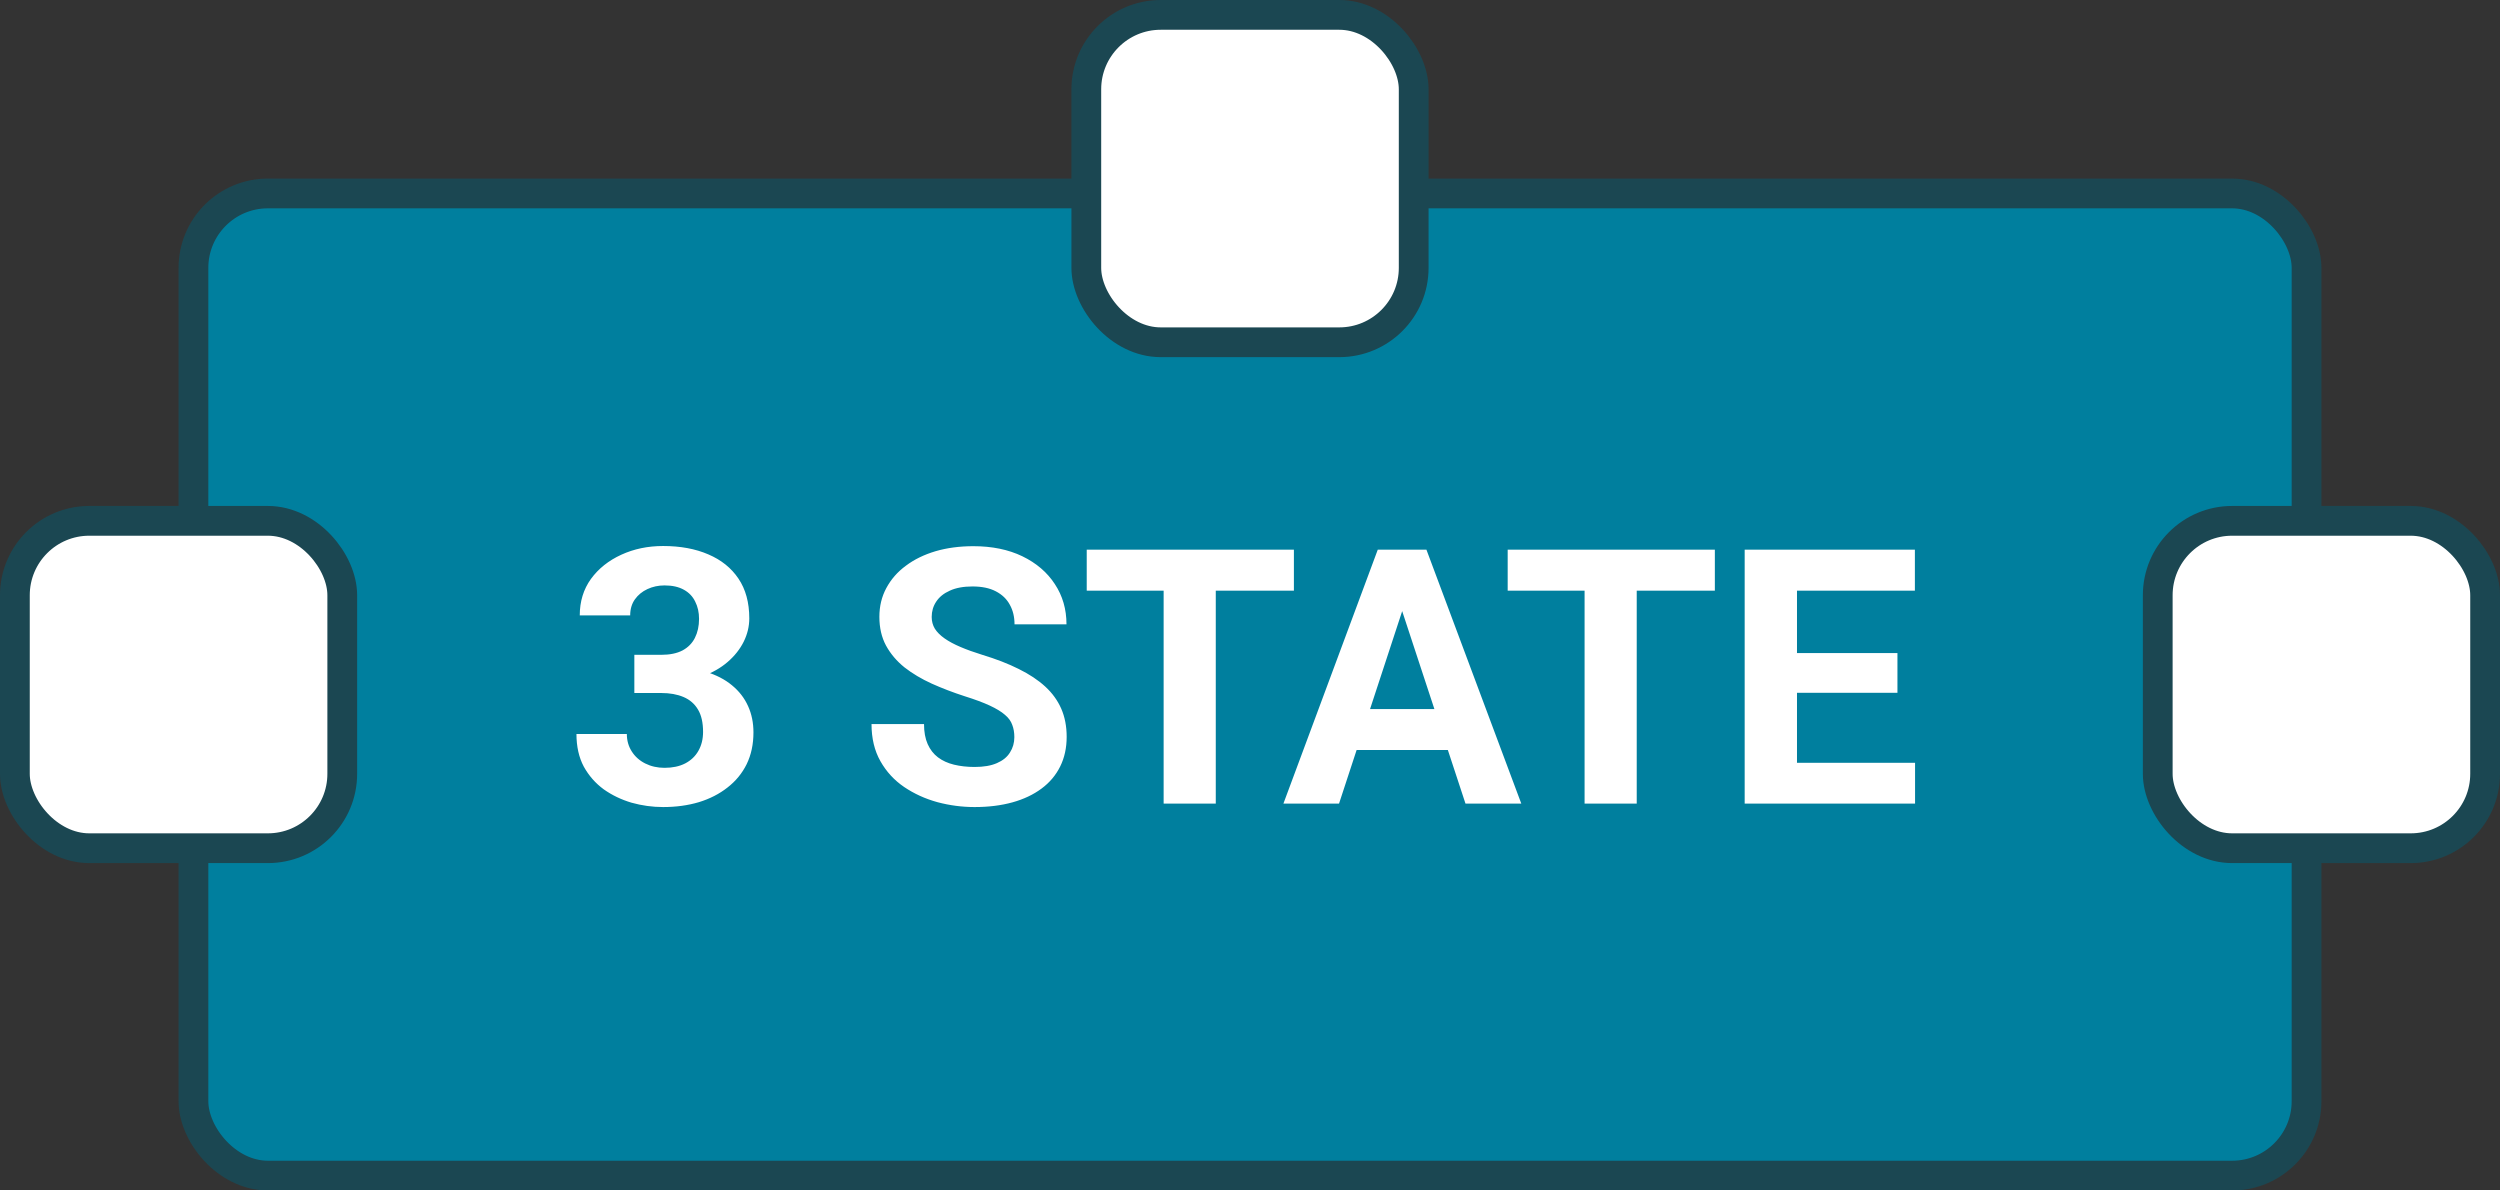 <svg width="84" height="40" viewBox="0 0 84 40" fill="none"
    xmlns="http://www.w3.org/2000/svg">
    <rect x="0" y="0" width="84" height="40" fill="#333333" stroke="none"/>
    <rect x="6.5" y="6.5" width="71" height="33" rx="2.5" fill="#007F9E" stroke="#1B4752"/>
    <path d="M21.314 22.002H22.217C22.506 22.002 22.744 21.953 22.932 21.855C23.119 21.754 23.258 21.613 23.348 21.434C23.441 21.25 23.488 21.037 23.488 20.795C23.488 20.576 23.445 20.383 23.359 20.215C23.277 20.043 23.15 19.91 22.979 19.816C22.807 19.719 22.59 19.67 22.328 19.67C22.121 19.67 21.93 19.711 21.754 19.793C21.578 19.875 21.438 19.99 21.332 20.139C21.227 20.287 21.174 20.467 21.174 20.678H19.48C19.48 20.209 19.605 19.801 19.855 19.453C20.109 19.105 20.449 18.834 20.875 18.639C21.301 18.443 21.77 18.346 22.281 18.346C22.859 18.346 23.365 18.439 23.799 18.627C24.232 18.811 24.57 19.082 24.812 19.441C25.055 19.801 25.176 20.246 25.176 20.777C25.176 21.047 25.113 21.309 24.988 21.562C24.863 21.812 24.684 22.039 24.449 22.242C24.219 22.441 23.938 22.602 23.605 22.723C23.273 22.84 22.9 22.898 22.486 22.898H21.314V22.002ZM21.314 23.285V22.412H22.486C22.951 22.412 23.359 22.465 23.711 22.57C24.062 22.676 24.357 22.828 24.596 23.027C24.834 23.223 25.014 23.455 25.135 23.725C25.256 23.99 25.316 24.285 25.316 24.609C25.316 25.008 25.24 25.363 25.088 25.676C24.936 25.984 24.721 26.246 24.443 26.461C24.17 26.676 23.85 26.84 23.482 26.953C23.115 27.062 22.715 27.117 22.281 27.117C21.922 27.117 21.568 27.068 21.221 26.971C20.877 26.869 20.564 26.719 20.283 26.52C20.006 26.316 19.783 26.062 19.615 25.758C19.451 25.449 19.369 25.084 19.369 24.662H21.062C21.062 24.881 21.117 25.076 21.227 25.248C21.336 25.42 21.486 25.555 21.678 25.652C21.873 25.75 22.09 25.799 22.328 25.799C22.598 25.799 22.828 25.75 23.02 25.652C23.215 25.551 23.363 25.41 23.465 25.23C23.57 25.047 23.623 24.834 23.623 24.592C23.623 24.279 23.566 24.029 23.453 23.842C23.34 23.65 23.178 23.51 22.967 23.42C22.756 23.33 22.506 23.285 22.217 23.285H21.314ZM34.082 24.768C34.082 24.615 34.059 24.479 34.012 24.357C33.969 24.232 33.887 24.119 33.766 24.018C33.645 23.912 33.475 23.809 33.256 23.707C33.037 23.605 32.754 23.5 32.406 23.391C32.02 23.266 31.652 23.125 31.305 22.969C30.961 22.812 30.656 22.631 30.391 22.424C30.129 22.213 29.922 21.969 29.77 21.691C29.621 21.414 29.547 21.092 29.547 20.725C29.547 20.369 29.625 20.047 29.781 19.758C29.938 19.465 30.156 19.215 30.438 19.008C30.719 18.797 31.051 18.635 31.434 18.521C31.82 18.408 32.244 18.352 32.705 18.352C33.334 18.352 33.883 18.465 34.352 18.691C34.82 18.918 35.184 19.229 35.441 19.623C35.703 20.018 35.834 20.469 35.834 20.977H34.088C34.088 20.727 34.035 20.508 33.93 20.32C33.828 20.129 33.672 19.979 33.461 19.869C33.254 19.76 32.992 19.705 32.676 19.705C32.371 19.705 32.117 19.752 31.914 19.846C31.711 19.936 31.559 20.059 31.457 20.215C31.355 20.367 31.305 20.539 31.305 20.73C31.305 20.875 31.34 21.006 31.41 21.123C31.484 21.24 31.594 21.35 31.738 21.451C31.883 21.553 32.06 21.648 32.272 21.738C32.482 21.828 32.727 21.916 33.004 22.002C33.469 22.143 33.877 22.301 34.228 22.477C34.584 22.652 34.881 22.85 35.119 23.068C35.357 23.287 35.537 23.535 35.658 23.812C35.779 24.09 35.84 24.404 35.84 24.756C35.84 25.127 35.768 25.459 35.623 25.752C35.478 26.045 35.27 26.293 34.996 26.496C34.723 26.699 34.397 26.854 34.018 26.959C33.639 27.064 33.215 27.117 32.746 27.117C32.324 27.117 31.908 27.062 31.498 26.953C31.088 26.84 30.715 26.67 30.379 26.443C30.047 26.217 29.781 25.928 29.582 25.576C29.383 25.225 29.283 24.809 29.283 24.328H31.047C31.047 24.594 31.088 24.818 31.17 25.002C31.252 25.186 31.367 25.334 31.516 25.447C31.668 25.561 31.848 25.643 32.055 25.693C32.266 25.744 32.496 25.77 32.746 25.77C33.051 25.77 33.301 25.727 33.496 25.641C33.695 25.555 33.842 25.436 33.935 25.283C34.033 25.131 34.082 24.959 34.082 24.768ZM40.85 18.469V27H39.098V18.469H40.85ZM43.475 18.469V19.846H36.514V18.469H43.475ZM47.312 19.928L44.992 27H43.123L46.293 18.469H47.482L47.312 19.928ZM49.24 27L46.914 19.928L46.727 18.469H47.928L51.115 27H49.24ZM49.135 23.824V25.201H44.629V23.824H49.135ZM54.994 18.469V27H53.242V18.469H54.994ZM57.619 18.469V19.846H50.658V18.469H57.619ZM64.346 25.629V27H59.805V25.629H64.346ZM60.379 18.469V27H58.621V18.469H60.379ZM63.754 21.943V23.279H59.805V21.943H63.754ZM64.34 18.469V19.846H59.805V18.469H64.34Z" fill="white"/>
    <rect x="72.5" y="17.5" width="11" height="11" rx="2.5" fill="white" stroke="#1B4752"/>
    <rect x="36.5" y="0.5" width="11" height="11" rx="2.5" fill="white" stroke="#1B4752"/>
    <rect x="0.5" y="17.5" width="11" height="11" rx="2.5" fill="white" stroke="#1B4752"/>
</svg>
